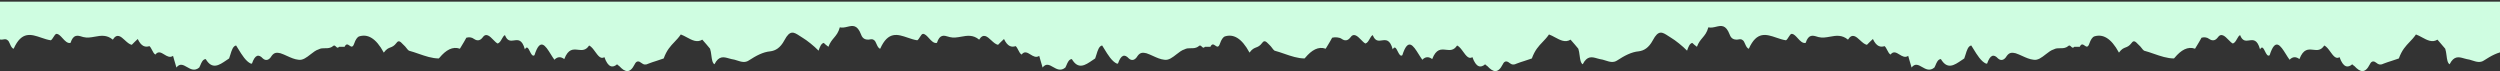 <svg width="1440" height="41" viewBox="0 0 1440 41" fill="none" xmlns="http://www.w3.org/2000/svg">
<rect x="0" y="0" width="1440" height="41" fill="#333333" stroke="none"/>
<g clip-path="url(#clip0_101_3363)">
<path d="M228.391 24.702C227.01 26.517 225.948 26.921 224.877 27.327C223.744 27.758 222.602 28.192 221.065 30.304C216.431 21.714 211.647 19.474 206.863 20.967C205.816 21.341 204.77 22.835 204.022 25.075C203.181 27.56 202.261 26.915 201.303 26.243C200.389 25.602 199.44 24.937 198.491 26.943H195.351C194.582 27.904 194.05 27.381 193.511 26.85C193.003 26.351 192.489 25.845 191.763 26.569C190.283 27.802 188.758 27.791 187.237 27.781C185.993 27.773 184.752 27.764 183.541 28.436C181.952 28.895 180.412 30.102 178.862 31.318C176.62 33.077 174.354 34.853 171.88 34.412C169.629 34.178 167.496 33.208 165.369 32.242L165.366 32.24C164.105 31.667 162.845 31.094 161.565 30.677L161.501 30.664C159.732 30.295 158.107 29.957 156.482 32.171C154.987 34.785 153.043 35.159 151.399 33.665C149.007 31.051 146.914 31.424 145.12 36.653H144.522C141.664 35.411 139.322 31.588 137.239 28.189L137.217 28.153C136.802 27.475 136.397 26.815 136 26.196C134.207 26.476 133.422 29.064 132.7 31.443C132.46 32.238 132.226 33.011 131.964 33.665C131.434 34.006 130.904 34.367 130.375 34.728L130.337 34.754C126.251 37.543 122.205 40.304 118.509 34.038C116.855 34.038 116.014 36.07 115.387 37.586C115.164 38.125 114.968 38.599 114.771 38.893C112.079 41.136 109.798 39.825 107.684 38.611C105.575 37.398 103.632 36.281 101.616 38.893C101.196 37.583 100.776 36.089 100.305 34.41C100.105 33.697 99.895 32.951 99.672 32.171C97.9 33.411 96.228 32.383 94.626 31.397C92.849 30.305 91.157 29.264 89.506 31.424C88.691 31.017 88.142 29.943 87.594 28.869L87.59 28.861C87.133 27.968 86.677 27.077 86.068 26.569C83.825 27.316 81.433 26.943 79.34 22.462C78.144 23.582 76.948 24.702 75.902 25.822C74.524 25.558 73.221 24.354 71.947 23.177L71.946 23.176C69.625 21.033 67.4 18.979 64.988 22.835C61.461 19.898 58.043 20.514 54.636 21.129L54.634 21.129C52.409 21.531 50.189 21.931 47.945 21.341C47.701 21.273 47.456 21.199 47.21 21.125L47.186 21.117L47.185 21.117C44.731 20.376 42.246 19.626 40.62 24.702C38.862 25.12 37.433 23.548 36.042 22.017L36.039 22.015L36.036 22.012C34.945 20.811 33.879 19.638 32.697 19.474C31.954 19.474 31.393 20.384 30.814 21.326L30.809 21.334C30.339 22.096 29.859 22.875 29.258 23.208C27.398 22.94 25.547 22.309 23.725 21.687C17.931 19.711 12.429 17.835 7.88 28.063C6.843 27.847 6.255 26.508 5.713 25.272C5.318 24.37 4.946 23.523 4.442 23.208C3.578 22.399 2.714 22.564 1.907 22.718L1.905 22.718C1.595 22.777 1.293 22.835 1.003 22.835C-0.492 22.835 -2.286 22.461 -3.183 19.847C-5.394 14.072 -8.079 14.712 -11.009 15.411C-12.437 15.752 -13.923 16.106 -15.442 15.739C-16.24 18.727 -17.505 20.228 -18.807 21.771L-18.808 21.773C-19.947 23.122 -21.113 24.504 -22.02 26.943C-23.066 26.196 -23.963 25.449 -24.711 24.702C-26.206 25.075 -26.953 26.943 -27.701 29.183C-30.242 26.569 -34.428 23.208 -36.97 21.714C-37.534 21.374 -38.066 21.027 -38.572 20.697C-41.951 18.493 -44.184 17.037 -47.435 23.208C-49.827 27.69 -52.667 29.183 -55.508 29.557C-59.843 29.93 -63.879 32.171 -67.916 34.785C-70.151 36.308 -72.386 35.589 -74.668 34.854C-75.744 34.508 -76.831 34.158 -77.932 34.038C-78.465 33.922 -78.998 33.771 -79.53 33.619L-79.539 33.617C-82.432 32.792 -85.275 31.982 -87.799 37.026C-89.011 36.327 -89.293 34.177 -89.587 31.932L-89.588 31.924C-89.766 30.572 -89.948 29.186 -90.341 28.063C-91.537 26.569 -93.181 24.702 -94.826 22.835C-97.824 24.707 -100.746 23.131 -103.7 21.537L-103.711 21.531C-104.878 20.901 -106.05 20.27 -107.234 19.847C-108.403 21.573 -109.648 22.874 -110.888 24.17C-113.136 26.52 -115.367 28.851 -117.101 33.665C-118.507 34.192 -119.913 34.636 -121.304 35.075L-121.314 35.079C-122.877 35.572 -124.42 36.06 -125.921 36.653C-127.267 37.399 -128.613 37.399 -129.958 36.279C-131.303 35.159 -132.798 34.785 -133.845 37.026C-136.685 42.628 -139.526 41.508 -142.665 38.146C-142.788 37.992 -142.938 37.902 -143.112 37.796L-143.114 37.795C-143.362 37.645 -143.661 37.464 -144.011 37.026C-146.552 39.267 -149.243 38.893 -151.336 32.918C-153.408 34.268 -154.991 32.094 -156.642 29.825L-156.644 29.822C-157.732 28.326 -158.85 26.789 -160.157 26.196C-162.082 29.181 -164.303 28.926 -166.543 28.668C-169.347 28.345 -172.182 28.018 -174.509 34.038C-176.452 32.544 -178.396 32.544 -180.19 34.412C-180.908 33.446 -181.616 32.313 -182.319 31.19L-182.321 31.187C-185.42 26.233 -188.411 21.449 -191.701 31.798C-192.821 32.671 -193.613 31.092 -194.368 29.585C-195.227 27.871 -196.04 26.251 -197.233 28.436C-198.843 22.605 -201.189 22.945 -203.48 23.277C-205.443 23.562 -207.364 23.84 -208.744 20.221C-209.502 20.565 -210.006 21.465 -210.535 22.409C-211.152 23.511 -211.802 24.673 -212.93 25.075C-213.711 24.731 -214.563 23.858 -215.454 22.943C-217.464 20.882 -219.679 18.61 -221.75 21.714C-223.245 23.582 -224.89 23.582 -226.534 22.461C-228.029 21.341 -230.625 21.341 -232.12 21.714C-233.011 23.383 -233.901 24.844 -234.853 26.407C-235.18 26.942 -235.514 27.491 -235.858 28.063C-240.044 26.569 -243.931 28.81 -247.668 33.291C-247.817 33.291 -247.967 33.665 -247.967 33.665C-251.899 33.665 -255.832 32.306 -259.718 30.963L-259.719 30.962C-261.595 30.314 -263.46 29.67 -265.309 29.183C-265.715 28.893 -266.076 28.579 -266.419 28.281C-266.958 27.812 -267.451 27.383 -268 27.154L-268 0.947H1732V27.154C1731.33 26.732 1730.72 26.093 1730.14 25.485L1730.1 25.438C1728.82 24.08 1727.71 22.909 1726.48 24.702C1725.1 26.517 1724.04 26.921 1722.97 27.327C1721.84 27.758 1720.7 28.192 1719.17 30.304C1714.55 21.714 1709.77 19.474 1705 20.967C1703.96 21.341 1702.91 22.835 1702.17 25.075C1701.33 27.559 1700.41 26.915 1699.45 26.244C1698.54 25.603 1697.59 24.937 1696.65 26.943H1693.51C1692.75 27.904 1692.21 27.381 1691.68 26.85L1691.67 26.844C1691.17 26.346 1690.66 25.848 1689.93 26.569C1688.46 27.802 1686.93 27.791 1685.42 27.781C1684.18 27.773 1682.94 27.764 1681.73 28.436C1680.15 28.891 1678.64 30.081 1677.1 31.287L1677.05 31.324C1674.81 33.081 1672.56 34.853 1670.09 34.412C1667.86 34.178 1665.74 33.215 1663.62 32.252L1663.59 32.24C1662.34 31.667 1661.08 31.094 1659.8 30.677L1659.74 30.664C1657.97 30.296 1656.35 29.958 1654.73 32.171C1653.24 34.785 1651.3 35.159 1649.66 33.665C1647.27 31.051 1645.18 31.424 1643.39 36.653H1642.8C1639.95 35.416 1637.63 31.619 1635.55 28.229L1635.53 28.189L1635.52 28.177C1635.1 27.491 1634.69 26.823 1634.29 26.196C1632.5 26.475 1631.72 29.055 1631 31.431V31.446L1630.97 31.536C1630.74 32.298 1630.52 33.036 1630.26 33.665C1629.73 34.005 1629.21 34.364 1628.69 34.723L1628.64 34.754L1628.63 34.76C1624.55 37.547 1620.53 40.299 1616.84 34.038C1615.19 34.038 1614.35 36.059 1613.73 37.574L1613.7 37.647C1613.49 38.161 1613.3 38.611 1613.11 38.893C1610.42 41.133 1608.16 39.828 1606.05 38.614L1606.04 38.61C1603.93 37.398 1601.99 36.282 1599.98 38.893C1599.57 37.586 1599.15 36.096 1598.68 34.423V34.412C1598.48 33.698 1598.27 32.951 1598.04 32.171C1596.28 33.411 1594.61 32.383 1593.01 31.397C1591.24 30.305 1589.55 29.264 1587.9 31.424C1587.09 31.017 1586.54 29.943 1585.99 28.869C1585.54 27.974 1585.08 27.078 1584.47 26.569C1582.23 27.316 1579.84 26.943 1577.76 22.461C1576.56 23.582 1575.37 24.702 1574.33 25.822C1572.95 25.558 1571.65 24.354 1570.38 23.177L1570.37 23.172C1568.06 21.03 1565.84 18.981 1563.44 22.835C1559.92 19.898 1556.51 20.514 1553.11 21.129C1550.89 21.53 1548.67 21.931 1546.43 21.341C1546.26 21.293 1546.09 21.243 1545.92 21.191L1545.67 21.117C1543.22 20.376 1540.74 19.626 1539.12 24.702C1537.37 25.12 1535.94 23.546 1534.55 22.015L1534.53 21.995C1533.45 20.8 1532.39 19.637 1531.21 19.474C1530.47 19.474 1529.91 20.384 1529.34 21.326L1529.33 21.34C1528.86 22.099 1528.39 22.876 1527.78 23.208C1525.93 22.94 1524.08 22.309 1522.26 21.687C1516.48 19.711 1510.99 17.835 1506.45 28.063C1505.42 27.847 1504.83 26.508 1504.29 25.272C1503.9 24.37 1503.53 23.523 1503.02 23.208C1502.16 22.4 1501.3 22.563 1500.49 22.717L1500.48 22.719C1500.18 22.778 1499.88 22.835 1499.59 22.835C1498.1 22.835 1496.31 22.461 1495.41 19.847C1493.21 14.073 1490.53 14.712 1487.6 15.411C1486.18 15.751 1484.7 16.106 1483.18 15.739C1482.39 18.717 1481.13 20.218 1479.83 21.755L1479.82 21.773L1479.78 21.815C1478.67 23.151 1477.51 24.53 1476.62 26.943C1475.57 26.196 1474.68 25.449 1473.93 24.702C1472.44 25.075 1471.7 26.943 1470.95 29.183C1468.41 26.569 1464.24 23.208 1461.7 21.714C1461.21 21.418 1460.75 21.117 1460.3 20.826L1460.1 20.697C1456.73 18.493 1454.5 17.037 1451.26 23.208C1448.87 27.69 1446.04 29.183 1443.2 29.557C1438.88 29.93 1434.85 32.171 1430.82 34.785C1428.59 36.307 1426.36 35.589 1424.08 34.855C1423.01 34.509 1421.93 34.158 1420.83 34.038C1420.33 33.931 1419.84 33.793 1419.35 33.653L1419.22 33.617C1416.34 32.792 1413.5 31.982 1410.98 37.026C1409.77 36.327 1409.49 34.177 1409.2 31.932L1409.19 31.856C1409.01 30.525 1408.83 29.167 1408.45 28.063C1407.25 26.571 1405.62 24.706 1403.98 22.84L1403.97 22.835C1400.98 24.707 1398.06 23.131 1395.12 21.536L1395.08 21.513C1393.92 20.889 1392.77 20.266 1391.59 19.847C1390.42 21.573 1389.18 22.874 1387.94 24.17C1385.7 26.52 1383.48 28.851 1381.74 33.665C1380.34 34.192 1378.94 34.636 1377.55 35.075C1375.99 35.57 1374.45 36.059 1372.94 36.653C1371.6 37.399 1370.26 37.399 1368.92 36.279C1367.57 35.159 1366.08 34.785 1365.04 37.026C1362.2 42.628 1359.37 41.508 1356.24 38.146C1356.11 37.998 1355.97 37.908 1355.81 37.807L1355.79 37.795C1355.54 37.645 1355.24 37.464 1354.89 37.026C1352.36 39.267 1349.67 38.893 1347.58 32.918C1345.52 34.267 1343.94 32.095 1342.29 29.828V29.822L1342.26 29.775C1341.18 28.294 1340.08 26.783 1338.78 26.196C1336.86 29.18 1334.65 28.926 1332.41 28.668C1329.61 28.345 1326.78 28.018 1324.46 34.038C1322.52 32.544 1320.58 32.544 1318.79 34.412C1318.08 33.445 1317.37 32.311 1316.67 31.187C1313.58 26.233 1310.59 21.449 1307.31 31.798C1306.19 32.671 1305.4 31.092 1304.65 29.585V29.578C1303.79 27.867 1302.98 26.254 1301.79 28.436C1300.18 22.605 1297.84 22.945 1295.56 23.277C1293.6 23.562 1291.68 23.84 1290.3 20.221C1289.55 20.565 1289.04 21.465 1288.52 22.409L1288.51 22.42C1287.9 23.519 1287.25 24.674 1286.13 25.075C1285.35 24.731 1284.5 23.858 1283.61 22.943L1283.6 22.938C1281.6 20.878 1279.39 18.613 1277.32 21.714C1275.83 23.582 1274.19 23.582 1272.55 22.461C1271.06 21.341 1269.57 21.341 1268.08 21.714C1267.19 23.375 1266.31 24.833 1265.36 26.388L1265.35 26.407L1265.33 26.431L1265.16 26.704C1264.9 27.145 1264.62 27.596 1264.35 28.063C1260.17 26.569 1256.29 28.81 1252.56 33.291C1252.41 33.291 1252.26 33.665 1252.26 33.665C1248.35 33.665 1244.43 32.31 1240.56 30.969L1240.54 30.963C1238.67 30.314 1236.81 29.67 1234.96 29.183C1234.42 28.794 1234.01 28.26 1233.59 27.707L1233.51 27.609C1233.28 27.308 1233.04 27.004 1232.78 26.718C1232.32 26.334 1231.88 25.876 1231.47 25.438C1230.18 24.082 1229.07 22.911 1227.84 24.702C1226.46 26.517 1225.4 26.921 1224.33 27.327L1224.32 27.331C1223.19 27.76 1222.05 28.198 1220.52 30.304C1215.88 21.714 1211.1 19.474 1206.31 20.967C1205.27 21.341 1204.22 22.835 1203.47 25.075C1202.63 27.559 1201.71 26.915 1200.75 26.244C1199.84 25.603 1198.89 24.937 1197.94 26.943H1194.8C1194.03 27.902 1193.5 27.382 1192.96 26.853L1192.95 26.844C1192.45 26.346 1191.94 25.848 1191.21 26.569C1189.73 27.802 1188.21 27.791 1186.69 27.781C1185.44 27.773 1184.2 27.764 1182.99 28.436C1181.4 28.895 1179.86 30.102 1178.31 31.318L1178.3 31.324C1176.06 33.081 1173.81 34.853 1171.33 34.412C1169.08 34.177 1166.94 33.207 1164.82 32.24C1163.56 31.667 1162.3 31.094 1161.02 30.677L1160.95 30.664C1159.18 30.296 1157.56 29.958 1155.93 32.171C1154.44 34.785 1152.49 35.159 1150.85 33.665C1148.46 31.051 1146.36 31.424 1144.57 36.653H1143.97C1141.11 35.411 1138.77 31.589 1136.69 28.189C1136.27 27.499 1135.86 26.826 1135.45 26.196C1133.66 26.476 1132.87 29.065 1132.15 31.445L1132.12 31.535C1131.89 32.298 1131.67 33.035 1131.41 33.665C1130.89 34.005 1130.36 34.364 1129.84 34.723L1129.79 34.754L1129.78 34.76C1125.69 37.547 1121.66 40.299 1117.96 34.038C1116.31 34.038 1115.47 36.059 1114.85 37.574L1114.84 37.586L1114.76 37.784C1114.56 38.24 1114.4 38.636 1114.22 38.893C1111.53 41.133 1109.26 39.828 1107.14 38.615L1107.13 38.61C1105.03 37.398 1103.08 36.281 1101.07 38.893C1100.65 37.583 1100.23 36.09 1099.76 34.413C1099.56 33.699 1099.35 32.952 1099.12 32.171C1097.35 33.411 1095.68 32.383 1094.08 31.397L1094.07 31.394C1092.3 30.303 1090.61 29.266 1088.96 31.424C1088.14 31.017 1087.59 29.943 1087.04 28.869C1086.59 27.974 1086.13 27.078 1085.52 26.569C1083.28 27.316 1080.88 26.943 1078.79 22.461L1078.56 22.673C1077.45 23.723 1076.33 24.773 1075.35 25.822C1073.97 25.558 1072.67 24.354 1071.4 23.177C1069.08 21.034 1066.85 18.978 1064.44 22.835C1060.91 19.898 1057.49 20.514 1054.09 21.129L1054.08 21.13C1051.86 21.531 1049.64 21.93 1047.4 21.341C1047.14 21.271 1046.89 21.194 1046.64 21.117C1044.18 20.377 1041.7 19.628 1040.07 24.702C1038.31 25.12 1036.88 23.546 1035.49 22.015C1034.4 20.813 1033.33 19.638 1032.15 19.474C1031.4 19.474 1030.84 20.382 1030.26 21.322L1030.25 21.339C1029.78 22.099 1029.31 22.876 1028.71 23.208C1026.85 22.94 1025 22.309 1023.18 21.687C1017.38 19.711 1011.88 17.837 1007.33 28.063C1006.31 27.851 1005.73 26.552 1005.19 25.334L1005.16 25.272C1004.77 24.37 1004.4 23.523 1003.89 23.208C1003.03 22.4 1002.17 22.563 1001.36 22.717C1001.05 22.776 1000.74 22.835 1000.45 22.835C998.96 22.835 997.17 22.461 996.27 19.847C994.06 14.072 991.37 14.712 988.44 15.411L988.43 15.414C987 15.754 985.53 16.105 984.01 15.739C983.21 18.728 981.95 20.229 980.64 21.773C979.5 23.122 978.34 24.504 977.43 26.943C976.38 26.196 975.49 25.449 974.74 24.702C973.25 25.075 972.5 26.943 971.75 29.183C969.21 26.569 965.02 23.208 962.48 21.714C961.99 21.418 961.53 21.117 961.08 20.826L960.88 20.697C957.5 18.494 955.27 17.038 952.02 23.208C949.62 27.69 946.78 29.183 943.94 29.557C939.61 29.93 935.57 32.171 931.54 34.785C929.3 36.308 927.06 35.589 924.78 34.854C923.71 34.508 922.62 34.158 921.52 34.038C921.02 33.931 920.53 33.793 920.04 33.653L919.91 33.617C917.02 32.792 914.18 31.982 911.65 37.026C910.45 36.332 910.16 34.205 909.87 31.977L909.86 31.932C909.69 30.577 909.5 29.188 909.11 28.063C907.91 26.57 906.27 24.703 904.63 22.836C901.63 24.706 898.72 23.134 895.76 21.542L895.75 21.537C894.58 20.905 893.4 20.271 892.22 19.847C891.06 21.556 889.82 22.849 888.6 24.132L888.56 24.17L888.52 24.211C886.29 26.546 884.07 28.879 882.35 33.665C880.94 34.192 879.54 34.636 878.15 35.075C876.58 35.57 875.03 36.059 873.53 36.653C872.18 37.399 870.84 37.399 869.49 36.279C868.15 35.159 866.65 34.785 865.61 37.026C862.77 42.628 859.93 41.508 856.79 38.146C856.67 37.998 856.52 37.908 856.36 37.807L856.34 37.795C856.09 37.645 855.79 37.464 855.44 37.026C852.9 39.267 850.21 38.893 848.11 32.918C846.04 34.267 844.46 32.095 842.81 29.827V29.822C841.72 28.326 840.6 26.789 839.29 26.196C837.37 29.181 835.15 28.926 832.91 28.668C830.1 28.345 827.27 28.019 824.94 34.038C823 32.544 821.06 32.544 819.26 34.412C818.54 33.445 817.83 32.311 817.13 31.187C814.03 26.234 811.04 21.452 807.75 31.798C806.63 32.668 805.85 31.105 805.09 29.603L805.08 29.584V29.578C804.22 27.867 803.41 26.254 802.22 28.436C800.61 22.605 798.26 22.945 795.97 23.277C794.01 23.562 792.09 23.84 790.71 20.221C789.95 20.565 789.44 21.465 788.92 22.409L788.91 22.42C788.3 23.519 787.65 24.674 786.52 25.075C785.74 24.731 784.89 23.858 784 22.943C781.99 20.881 779.77 18.61 777.7 21.714C776.21 23.582 774.56 23.582 772.92 22.461C771.42 21.341 768.83 21.341 767.33 21.714C766.45 23.361 765.57 24.805 764.64 26.345L764.6 26.408C764.41 26.72 764.22 27.036 764.02 27.358C763.88 27.589 763.74 27.824 763.59 28.063C759.41 26.569 755.52 28.81 751.78 33.291C751.63 33.291 751.48 33.665 751.48 33.665C747.56 33.665 743.63 32.31 739.75 30.969L739.73 30.963C737.86 30.314 735.99 29.67 734.14 29.183C733.57 28.779 733.16 28.218 732.72 27.622L732.69 27.587L732.63 27.5C732.28 27.033 731.914 26.55 731.451 26.109C731.198 25.871 730.953 25.617 730.714 25.374L730.695 25.355C729.392 24.027 728.273 22.887 727.03 24.702C725.652 26.517 724.592 26.921 723.524 27.327C722.393 27.758 721.254 28.192 719.72 30.304C715.096 21.714 710.322 19.474 705.549 20.967C704.505 21.341 703.46 22.835 702.715 25.075C701.875 27.56 700.957 26.915 700.001 26.243C699.089 25.602 698.142 24.937 697.195 26.943H694.063C693.295 27.904 692.764 27.381 692.226 26.85C691.719 26.35 691.206 25.845 690.482 26.569C689.006 27.802 687.484 27.791 685.966 27.781C684.725 27.773 683.486 27.764 682.278 28.436C680.692 28.895 679.156 30.102 677.609 31.318L677.608 31.319C675.371 33.077 673.111 34.853 670.643 34.412C668.396 34.177 666.266 33.207 664.143 32.24C662.884 31.667 661.627 31.094 660.35 30.677L660.287 30.664C658.521 30.295 656.9 29.957 655.278 32.171C653.786 34.785 651.847 35.159 650.206 33.665C647.819 31.051 645.731 31.424 643.941 36.653H643.344C640.494 35.412 638.159 31.594 636.081 28.196L636.077 28.189L636.075 28.185C635.654 27.496 635.243 26.825 634.841 26.196C633.052 26.476 632.269 29.064 631.549 31.444L631.548 31.447C631.308 32.241 631.075 33.011 630.814 33.665C630.273 34.014 629.733 34.383 629.194 34.752L629.191 34.754C625.113 37.543 621.076 40.304 617.388 34.038C615.738 34.038 614.899 36.07 614.273 37.586L614.264 37.608C614.045 38.138 613.852 38.603 613.659 38.893C610.972 41.136 608.695 39.825 606.586 38.61C604.482 37.398 602.544 36.281 600.532 38.893C600.114 37.584 599.695 36.092 599.226 34.417L599.225 34.413C599.025 33.699 598.815 32.952 598.593 32.171C596.824 33.411 595.156 32.383 593.557 31.397C591.784 30.305 590.096 29.264 588.449 31.424C587.635 31.017 587.088 29.943 586.541 28.869L586.537 28.861C586.082 27.969 585.626 27.077 585.018 26.569C582.78 27.316 580.394 26.943 578.305 22.461C577.112 23.582 575.919 24.702 574.874 25.822C573.499 25.558 572.199 24.354 570.928 23.177C568.613 21.034 566.392 18.978 563.985 22.835C560.465 19.898 557.055 20.514 553.655 21.129C551.434 21.53 549.218 21.931 546.979 21.341C546.729 21.271 546.475 21.194 546.222 21.118C543.773 20.377 541.292 19.626 539.67 24.702C537.915 25.12 536.487 23.546 535.099 22.015C534.01 20.813 532.944 19.638 531.764 19.474C531.023 19.474 530.463 20.384 529.885 21.326C529.416 22.089 528.934 22.874 528.333 23.208C526.477 22.94 524.63 22.309 522.812 21.687C517.03 19.711 511.541 17.835 507.001 28.063C505.967 27.847 505.38 26.508 504.839 25.272C504.445 24.37 504.074 23.523 503.57 23.208C502.709 22.399 501.847 22.564 501.041 22.718L501.039 22.718C500.73 22.777 500.429 22.835 500.14 22.835C498.648 22.835 496.858 22.461 495.963 19.847C493.756 14.072 491.078 14.712 488.154 15.411C486.729 15.752 485.246 16.106 483.731 15.739C482.935 18.727 481.672 20.228 480.372 21.771L480.371 21.773C479.235 23.122 478.071 24.504 477.167 26.943C476.123 26.196 475.228 25.449 474.482 24.702C472.99 25.075 472.244 26.943 471.499 29.183C468.963 26.569 464.786 23.208 462.25 21.714C461.687 21.374 461.156 21.027 460.651 20.697C457.28 18.493 455.052 17.037 451.808 23.208C449.421 27.69 446.587 29.183 443.753 29.557C439.427 29.93 435.399 32.171 431.371 34.785C429.141 36.308 426.911 35.589 424.634 34.854C423.56 34.508 422.475 34.158 421.377 34.038C420.842 33.922 420.307 33.769 419.774 33.617C416.887 32.792 414.05 31.982 411.531 37.026C410.322 36.327 410.041 34.177 409.748 31.932L409.745 31.909C409.568 30.561 409.387 29.181 408.996 28.063C407.804 26.571 406.166 24.707 404.528 22.843L404.523 22.837L404.52 22.835C401.529 24.707 398.615 23.131 395.666 21.537L395.665 21.537L395.663 21.535C394.495 20.904 393.323 20.271 392.139 19.847C390.974 21.571 389.733 22.871 388.498 24.166L388.493 24.17C386.25 26.52 384.024 28.851 382.294 33.665C380.893 34.191 379.491 34.635 378.106 35.074L378.101 35.075L378.1 35.075C376.537 35.57 374.994 36.059 373.493 36.653C372.15 37.399 370.808 37.399 369.465 36.279C368.122 35.159 366.631 34.785 365.587 37.026C362.752 42.628 359.918 41.508 356.785 38.146C356.662 37.992 356.513 37.901 356.338 37.795L356.336 37.794C356.09 37.644 355.791 37.463 355.443 37.026C352.907 39.267 350.222 38.893 348.133 32.918C346.066 34.269 344.485 32.092 342.838 29.822C341.752 28.326 340.636 26.789 339.332 26.196C337.411 29.181 335.195 28.926 332.96 28.668C330.162 28.345 327.334 28.018 325.012 34.038C323.073 32.544 321.133 32.544 319.343 34.412C318.629 33.449 317.925 32.321 317.226 31.201L317.217 31.187C314.125 26.233 311.14 21.449 307.857 31.798C306.74 32.671 305.95 31.092 305.196 29.585C304.339 27.872 303.528 26.251 302.338 28.436C300.731 22.605 298.39 22.945 296.105 23.277C294.146 23.562 292.229 23.84 290.852 20.221C290.095 20.565 289.592 21.465 289.065 22.409C288.449 23.511 287.8 24.673 286.675 25.075C285.897 24.732 285.05 23.861 284.161 22.948L284.156 22.943C282.15 20.881 279.94 18.61 277.874 21.714C276.382 23.582 274.741 23.582 273.1 22.461C271.608 21.341 270.117 21.341 268.625 21.714C267.74 23.378 266.853 24.835 265.906 26.393L265.901 26.401L265.899 26.405L265.898 26.407L265.895 26.412C265.57 26.946 265.238 27.493 264.896 28.063C260.719 26.569 256.84 28.81 253.111 33.291C252.962 33.291 252.813 33.665 252.813 33.665C248.889 33.665 244.965 32.306 241.088 30.963C239.216 30.314 237.354 29.67 235.509 29.183C234.965 28.794 234.556 28.259 234.135 27.707L234.124 27.692C233.873 27.364 233.619 27.031 233.326 26.718C232.865 26.334 232.431 25.876 232.016 25.438C230.73 24.081 229.621 22.909 228.391 24.702Z" fill="#CFFDE1"/>
</g>
<defs>
<clipPath id="clip0_101_3363">
<rect width="2000" height="40" fill="white" transform="matrix(1 0 0 -1 -268 40.947)"/>
</clipPath>
</defs>
</svg>
